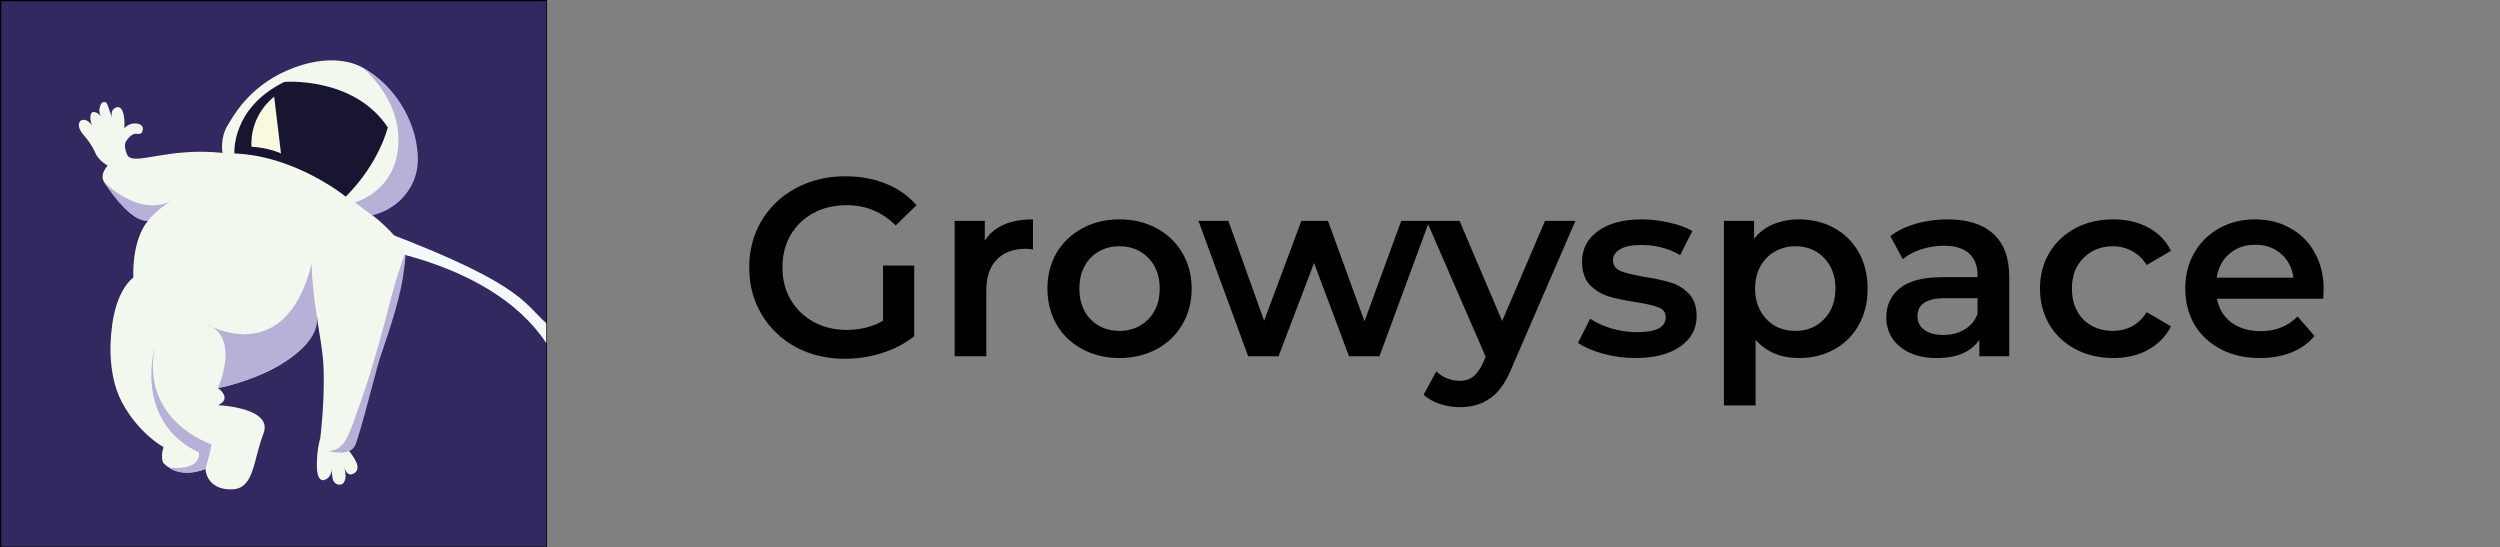 <svg width="434" height="95" viewBox="0 0 434 95" fill="none" xmlns="http://www.w3.org/2000/svg">
<rect x="0" y="0" width="434" height="95" fill="#808080" stroke="none"/>
<g clip-path="url(#clip0)">
<path d="M153.296 46.092H158.708V58.368C157.124 59.629 155.276 60.597 153.164 61.272C151.052 61.946 148.881 62.284 146.652 62.284C143.513 62.284 140.683 61.609 138.16 60.26C135.637 58.881 133.657 56.989 132.22 54.584C130.783 52.178 130.064 49.465 130.064 46.444C130.064 43.422 130.783 40.709 132.22 38.304C133.657 35.898 135.637 34.021 138.16 32.672C140.712 31.293 143.572 30.604 146.74 30.604C149.321 30.604 151.668 31.029 153.78 31.88C155.892 32.73 157.667 33.977 159.104 35.62L155.496 39.14C153.149 36.793 150.319 35.62 147.004 35.62C144.833 35.62 142.897 36.074 141.196 36.984C139.524 37.893 138.204 39.169 137.236 40.812C136.297 42.454 135.828 44.332 135.828 46.444C135.828 48.497 136.297 50.345 137.236 51.988C138.204 53.63 139.524 54.921 141.196 55.86C142.897 56.798 144.819 57.268 146.96 57.268C149.365 57.268 151.477 56.74 153.296 55.684V46.092ZM170.96 41.78C172.544 39.316 175.331 38.084 179.32 38.084V43.32C178.851 43.232 178.426 43.188 178.044 43.188C175.903 43.188 174.231 43.818 173.028 45.08C171.826 46.312 171.224 48.101 171.224 50.448V61.844H165.724V38.348H170.96V41.78ZM194.331 62.152C191.955 62.152 189.814 61.638 187.907 60.612C186 59.585 184.504 58.162 183.419 56.344C182.363 54.496 181.835 52.413 181.835 50.096C181.835 47.778 182.363 45.71 183.419 43.892C184.504 42.073 186 40.65 187.907 39.624C189.814 38.597 191.955 38.084 194.331 38.084C196.736 38.084 198.892 38.597 200.799 39.624C202.706 40.65 204.187 42.073 205.243 43.892C206.328 45.71 206.871 47.778 206.871 50.096C206.871 52.413 206.328 54.496 205.243 56.344C204.187 58.162 202.706 59.585 200.799 60.612C198.892 61.638 196.736 62.152 194.331 62.152ZM194.331 57.444C196.355 57.444 198.027 56.769 199.347 55.42C200.667 54.07 201.327 52.296 201.327 50.096C201.327 47.896 200.667 46.121 199.347 44.772C198.027 43.422 196.355 42.748 194.331 42.748C192.307 42.748 190.635 43.422 189.315 44.772C188.024 46.121 187.379 47.896 187.379 50.096C187.379 52.296 188.024 54.07 189.315 55.42C190.635 56.769 192.307 57.444 194.331 57.444ZM248.138 38.348L239.47 61.844H234.19L228.118 45.652L221.958 61.844H216.678L208.054 38.348H213.246L219.45 55.684L225.918 38.348H230.538L236.874 55.772L243.254 38.348H248.138ZM273.49 38.348L262.49 63.736C261.463 66.288 260.217 68.077 258.75 69.104C257.283 70.16 255.509 70.688 253.426 70.688C252.253 70.688 251.094 70.497 249.95 70.116C248.806 69.734 247.867 69.206 247.134 68.532L249.334 64.484C249.862 64.982 250.478 65.378 251.182 65.672C251.915 65.965 252.649 66.112 253.382 66.112C254.35 66.112 255.142 65.862 255.758 65.364C256.403 64.865 256.99 64.029 257.518 62.856L257.914 61.932L247.662 38.348H253.382L260.774 55.728L268.21 38.348H273.49ZM283.887 62.152C281.98 62.152 280.117 61.902 278.299 61.404C276.48 60.905 275.028 60.274 273.943 59.512L276.055 55.332C277.111 56.036 278.372 56.608 279.839 57.048C281.335 57.458 282.801 57.664 284.239 57.664C287.524 57.664 289.167 56.798 289.167 55.068C289.167 54.246 288.741 53.674 287.891 53.352C287.069 53.029 285.735 52.721 283.887 52.428C281.951 52.134 280.367 51.797 279.135 51.416C277.932 51.034 276.876 50.374 275.967 49.436C275.087 48.468 274.647 47.133 274.647 45.432C274.647 43.202 275.571 41.428 277.419 40.108C279.296 38.758 281.819 38.084 284.987 38.084C286.6 38.084 288.213 38.274 289.827 38.656C291.44 39.008 292.76 39.492 293.787 40.108L291.675 44.288C289.68 43.114 287.436 42.528 284.943 42.528C283.329 42.528 282.097 42.777 281.247 43.276C280.425 43.745 280.015 44.376 280.015 45.168C280.015 46.048 280.455 46.678 281.335 47.06C282.244 47.412 283.637 47.749 285.515 48.072C287.392 48.365 288.932 48.702 290.135 49.084C291.337 49.465 292.364 50.11 293.215 51.02C294.095 51.929 294.535 53.22 294.535 54.892C294.535 57.092 293.581 58.852 291.675 60.172C289.768 61.492 287.172 62.152 283.887 62.152ZM312.295 38.084C314.583 38.084 316.622 38.582 318.411 39.58C320.23 40.577 321.652 41.985 322.679 43.804C323.706 45.622 324.219 47.72 324.219 50.096C324.219 52.472 323.706 54.584 322.679 56.432C321.652 58.25 320.23 59.658 318.411 60.656C316.622 61.653 314.583 62.152 312.295 62.152C309.127 62.152 306.619 61.096 304.771 58.984V70.38H299.271V38.348H304.507V41.428C305.416 40.313 306.531 39.477 307.851 38.92C309.2 38.362 310.682 38.084 312.295 38.084ZM311.679 57.444C313.703 57.444 315.36 56.769 316.651 55.42C317.971 54.07 318.631 52.296 318.631 50.096C318.631 47.896 317.971 46.121 316.651 44.772C315.36 43.422 313.703 42.748 311.679 42.748C310.359 42.748 309.171 43.056 308.115 43.672C307.059 44.258 306.223 45.109 305.607 46.224C304.991 47.338 304.683 48.629 304.683 50.096C304.683 51.562 304.991 52.853 305.607 53.968C306.223 55.082 307.059 55.948 308.115 56.564C309.171 57.15 310.359 57.444 311.679 57.444ZM338.11 38.084C341.572 38.084 344.212 38.92 346.03 40.592C347.878 42.234 348.802 44.728 348.802 48.072V61.844H343.61V58.984C342.936 60.01 341.968 60.802 340.706 61.36C339.474 61.888 337.978 62.152 336.218 62.152C334.458 62.152 332.918 61.858 331.598 61.272C330.278 60.656 329.252 59.82 328.518 58.764C327.814 57.678 327.462 56.461 327.462 55.112C327.462 53 328.24 51.313 329.794 50.052C331.378 48.761 333.857 48.116 337.23 48.116H343.302V47.764C343.302 46.121 342.804 44.86 341.806 43.98C340.838 43.1 339.386 42.66 337.45 42.66C336.13 42.66 334.825 42.865 333.534 43.276C332.273 43.686 331.202 44.258 330.322 44.992L328.166 40.988C329.398 40.049 330.88 39.33 332.61 38.832C334.341 38.333 336.174 38.084 338.11 38.084ZM337.362 58.148C338.741 58.148 339.958 57.84 341.014 57.224C342.1 56.578 342.862 55.669 343.302 54.496V51.768H337.626C334.458 51.768 332.874 52.809 332.874 54.892C332.874 55.889 333.27 56.681 334.062 57.268C334.854 57.854 335.954 58.148 337.362 58.148ZM366.856 62.152C364.421 62.152 362.236 61.638 360.3 60.612C358.364 59.585 356.853 58.162 355.768 56.344C354.682 54.496 354.14 52.413 354.14 50.096C354.14 47.778 354.682 45.71 355.768 43.892C356.853 42.073 358.349 40.65 360.256 39.624C362.192 38.597 364.392 38.084 366.856 38.084C369.173 38.084 371.197 38.553 372.928 39.492C374.688 40.43 376.008 41.78 376.888 43.54L372.664 46.004C371.989 44.918 371.138 44.112 370.112 43.584C369.114 43.026 368.014 42.748 366.812 42.748C364.758 42.748 363.057 43.422 361.708 44.772C360.358 46.092 359.684 47.866 359.684 50.096C359.684 52.325 360.344 54.114 361.664 55.464C363.013 56.784 364.729 57.444 366.812 57.444C368.014 57.444 369.114 57.18 370.112 56.652C371.138 56.094 371.989 55.273 372.664 54.188L376.888 56.652C375.978 58.412 374.644 59.776 372.884 60.744C371.153 61.682 369.144 62.152 366.856 62.152ZM403.386 50.228C403.386 50.609 403.357 51.152 403.298 51.856H384.862C385.185 53.586 386.021 54.965 387.37 55.992C388.749 56.989 390.45 57.488 392.474 57.488C395.056 57.488 397.182 56.637 398.854 54.936L401.802 58.324C400.746 59.585 399.412 60.538 397.798 61.184C396.185 61.829 394.366 62.152 392.342 62.152C389.761 62.152 387.488 61.638 385.522 60.612C383.557 59.585 382.032 58.162 380.946 56.344C379.89 54.496 379.362 52.413 379.362 50.096C379.362 47.808 379.876 45.754 380.902 43.936C381.958 42.088 383.41 40.65 385.258 39.624C387.106 38.597 389.189 38.084 391.506 38.084C393.794 38.084 395.833 38.597 397.622 39.624C399.441 40.621 400.849 42.044 401.846 43.892C402.873 45.71 403.386 47.822 403.386 50.228ZM391.506 42.484C389.746 42.484 388.25 43.012 387.018 44.068C385.816 45.094 385.082 46.473 384.818 48.204H398.15C397.916 46.502 397.197 45.124 395.994 44.068C394.792 43.012 393.296 42.484 391.506 42.484Z" fill="black"/>
<path d="M94.717 0.223H0.221V94.78H94.717V0.223Z" stroke="black" stroke-width="0.5" stroke-miterlimit="10"/>
<path d="M94.832 0.223H0.221V94.895H94.832V0.223Z" fill="#332960"/>
<path d="M94.833 59.569C84.63 44.096 59.222 42.226 59.222 42.226L61.586 38.336C90.768 48.846 90.803 52.577 94.833 56.104V59.569Z" fill="#F4FAFC"/>
<path d="M22.159 27.04C21.282 25.214 21.902 24.514 21.902 24.514C21.902 24.514 22.778 23.034 23.762 23.229C24.744 23.424 24.744 22.635 24.744 22.635C24.744 22.635 25.143 21.651 23.762 21.448C22.38 21.253 21.601 22.272 21.601 22.272C21.609 21.713 21.601 21.102 21.601 21.102C21.459 18.16 20.299 18.612 20.299 18.612C18.74 19.09 19.626 20.863 19.626 20.863C19.626 20.863 19.076 19.471 18.837 18.692C18.598 17.912 18.439 17.681 18.049 17.708C17.66 17.726 17.42 18.089 17.261 18.895C17.102 19.693 17.854 21.067 17.854 21.067C17.376 19.507 16.473 19.489 16.473 19.489C16.473 19.489 15.685 19.09 15.685 20.473C15.685 21.855 16.871 22.839 16.871 22.839C16.871 22.839 15.685 21.067 14.896 20.863C14.108 20.668 13.913 21.058 13.913 21.058C13.913 21.058 13.125 21.846 14.507 23.424C15.888 25.001 16.482 26.384 16.482 26.384C17.075 27.961 18.82 28.812 18.82 28.812L18.722 28.715C18.722 28.715 17.146 30.292 18.129 31.674C23.186 38.755 25.719 38.285 25.719 38.285C22.761 41.839 23.159 48.149 23.159 48.149C19.812 50.914 19.413 57.028 19.413 57.028C19.413 57.028 18.226 64.331 21.184 69.852C24.142 75.373 28.384 77.606 28.384 77.606C27.791 79.538 28.384 80.406 28.384 80.406C31.342 83.366 35.682 81.39 35.682 81.39C35.682 82.577 36.665 85.138 40.411 84.944C44.157 84.749 43.962 79.812 45.734 75.275C47.505 70.738 37.852 70.339 37.852 70.339C40.411 69.151 37.852 67.379 37.852 67.379C55.6 63.241 55.006 54.751 55.006 54.751C55.236 57.108 56.104 60.759 56.193 64.419C56.335 70.268 55.6 76.055 55.6 76.055C55.6 76.055 55.006 77.827 55.006 80.787C55.006 83.747 56.193 83.348 56.193 83.348C57.769 82.95 57.575 81.177 57.575 81.177C57.575 81.177 57.575 82.365 57.769 83.153C57.964 83.942 58.558 84.137 58.956 84.137C59.355 84.137 59.744 83.942 59.939 83.153C60.134 82.365 59.744 80.982 59.744 80.982C60.143 82.56 60.931 82.365 60.931 82.365C61.914 82.17 62.313 81.381 61.914 80.388C61.471 79.29 60.533 78.217 60.533 78.217C60.533 78.217 61.914 78.022 62.109 75.062C62.233 73.228 66.661 59.51 68.415 53.758C69.495 50.231 70.363 45.517 70.283 44.391C70.088 41.431 64.562 37.293 64.562 37.293C65.448 37.071 67.254 36.398 68.698 35.317C69.619 34.634 70.717 33.5 71.656 31.373C72.745 28.909 72.4 27.172 72.249 25.852C71.798 21.882 68.955 14.987 62.782 11.646C61.95 11.194 57.424 8.952 49.861 12.222C42.891 15.236 40.199 20.712 39.614 21.607C38.117 23.92 38.631 26.543 38.631 26.543C29.367 25.56 23.744 28.617 22.265 27.137L22.159 27.04Z" fill="#F3F8EF"/>
<path d="M40.695 26.64C40.695 26.64 40.101 18.753 49.374 14.216C49.374 14.216 61.401 13.232 67.317 22.103C67.317 22.103 65.935 28.218 60.019 34.138C60.01 34.138 51.34 27.039 40.695 26.64Z" fill="#171530"/>
<path d="M62.879 11.707C69.203 15.163 71.86 21.473 72.382 25.479C72.559 26.817 72.816 29.068 71.745 31.531C70.823 33.658 69.318 34.987 68.397 35.652C66.936 36.715 65.51 37.176 64.615 37.389L61.595 35.129C61.595 35.129 67.582 33.578 68.893 27.038C70.717 17.875 62.879 11.707 62.879 11.707Z" fill="#B7B1D8"/>
<path d="M70.265 44.203C70.265 44.203 68.972 47.5 67.901 51.7C66.555 56.973 64.553 64.32 62.578 69.85C61.179 73.766 60.408 76.39 59.204 77.409C59.204 77.409 58.504 78.242 57.034 78.304C57.034 78.304 60.763 79.341 61.657 77.302C62.552 75.264 65.262 64.346 65.908 62.317C66.555 60.288 69.185 53.171 69.947 48.138C70.708 43.104 70.265 44.203 70.265 44.203Z" fill="#B7B1D8"/>
<path d="M54.103 45.781C54.103 45.781 54.103 49.335 54.989 54.758C55.874 60.182 46.806 65.508 37.834 67.387C37.834 67.387 41.873 58.41 35.762 56.238C35.762 56.238 49.462 64.4 54.103 45.781Z" fill="#B7B1D8"/>
<path d="M35.664 81.387C35.664 81.387 36.355 79.119 36.745 77.142C36.745 77.142 24.328 73.199 26.888 60.172C26.888 60.172 23.053 73.066 34.531 78.56C34.531 78.56 35.204 81.698 29.367 81.192C29.376 81.201 31.626 83.062 35.664 81.387Z" fill="#B7B1D8"/>
<path d="M18.023 31.574C18.023 31.574 23.938 37.689 29.651 34.924C29.651 34.924 27.286 36.306 25.71 38.274C25.71 38.283 23.168 39.382 18.023 31.574Z" fill="#B7B1D8"/>
<path d="M43.67 25.471C43.67 25.471 43.059 20.499 47.593 16.777L48.78 26.641C48.78 26.641 46.805 25.657 43.67 25.471Z" fill="#F9F9E0"/>
</g>
<defs>
<clipPath id="clip0">
<rect width="434" height="95" fill="white"/>
</clipPath>
</defs>
</svg>
